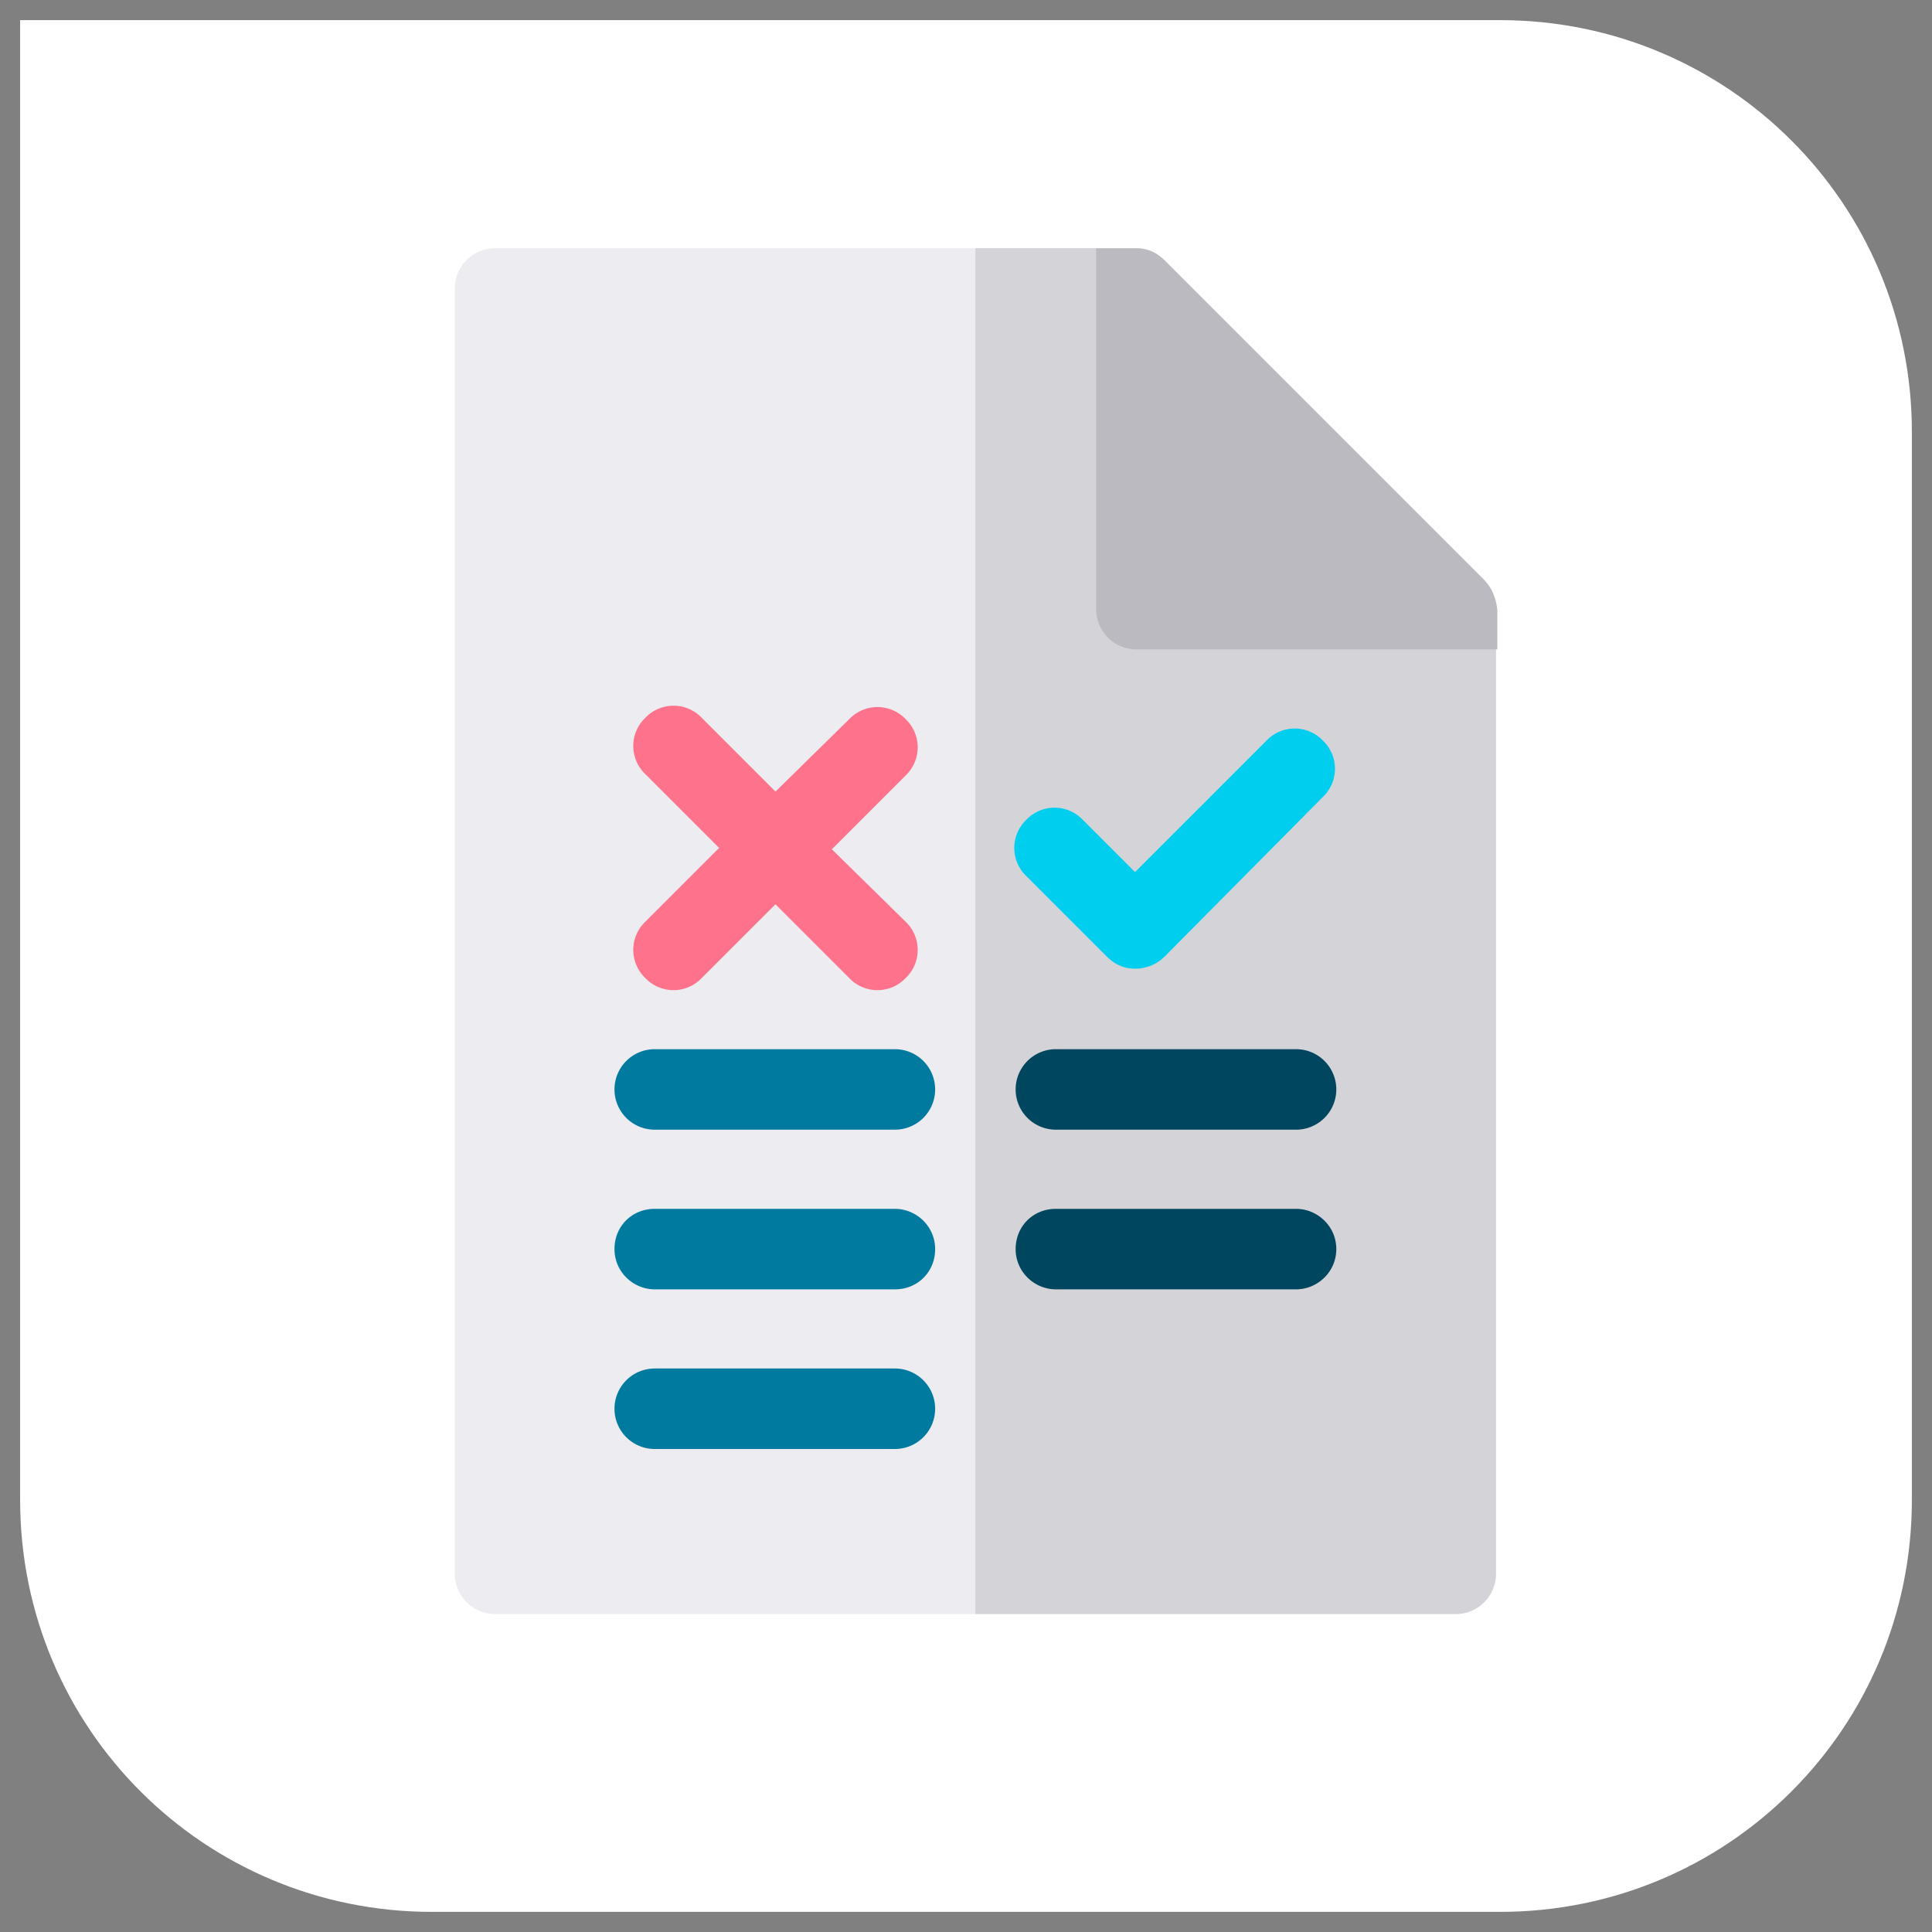 <svg id="Layer_1" xmlns="http://www.w3.org/2000/svg" viewBox="0 0 144 144"><rect x="0" y="0" width="144" height="144" fill="#808080" stroke="none"/><style>.st5{fill:#007a9f}.st6{fill:#00465f}</style><path d="M111.8 142.5H32.2c-17 0-30.7-13.7-30.7-30.7V1.5h110.3c17 0 30.7 13.7 30.7 30.7v79.6c0 17-13.7 30.7-30.7 30.7z" fill="#fff"/><path d="M111.5 48.3v69a3 3 0 0 1-3 3H36.9a3 3 0 0 1-3-3V21.5a3 3 0 0 1 3-3h44.8l29.8 29.8z" fill="#ececf1"/><path d="M111.5 48.3v69a3 3 0 0 1-3 3H72.7V18.5h9l29.8 29.8z" fill="#d3d3d8"/><path d="M62 63.3l5.5-5.5a2.9 2.9 0 0 0 0-4.2 2.9 2.9 0 0 0-4.2 0L57.8 59l-5.5-5.5a2.9 2.9 0 0 0-4.2 0 2.9 2.9 0 0 0 0 4.2l5.5 5.5-5.5 5.5a2.9 2.9 0 0 0 0 4.2 2.9 2.9 0 0 0 4.2 0l5.5-5.5 5.5 5.5a2.9 2.9 0 0 0 4.2 0 2.9 2.9 0 0 0 0-4.2L62 63.3z" fill="#ff728b"/><path d="M84.6 72.2c-.8 0-1.5-.3-2.1-.9l-6-6a2.9 2.9 0 0 1 0-4.2 2.9 2.9 0 0 1 4.2 0l3.9 3.9 9.8-9.8a2.9 2.9 0 0 1 4.2 0 2.9 2.9 0 0 1 0 4.2L86.8 71.3c-.6.6-1.4.9-2.2.9z" fill="#00ceee"/><path class="st5" d="M66.7 84.2H48.8a3 3 0 0 1-3-3 3 3 0 0 1 3-3h17.9a3 3 0 0 1 3 3 3 3 0 0 1-3 3zM66.7 96.1H48.8c-1.6 0-3-1.3-3-3s1.3-3 3-3h17.9c1.6 0 3 1.3 3 3s-1.3 3-3 3zM66.7 108H48.8a3 3 0 0 1-3-3 3 3 0 0 1 3-3h17.9a3 3 0 0 1 3 3 3 3 0 0 1-3 3z"/><path class="st6" d="M96.6 96.1H78.7c-1.6 0-3-1.3-3-3s1.3-3 3-3h17.9c1.6 0 3 1.3 3 3s-1.4 3-3 3zM96.6 84.2H78.7a3 3 0 0 1-3-3 3 3 0 0 1 3-3h17.9a3 3 0 0 1 3 3 3 3 0 0 1-3 3z"/><path d="M110.6 43.2L86.8 19.4c-.6-.6-1.3-.9-2.1-.9h-3v26.9a3 3 0 0 0 3 3h26.9v-3c-.1-.8-.4-1.6-1-2.2z" fill="#babac0"/></svg>